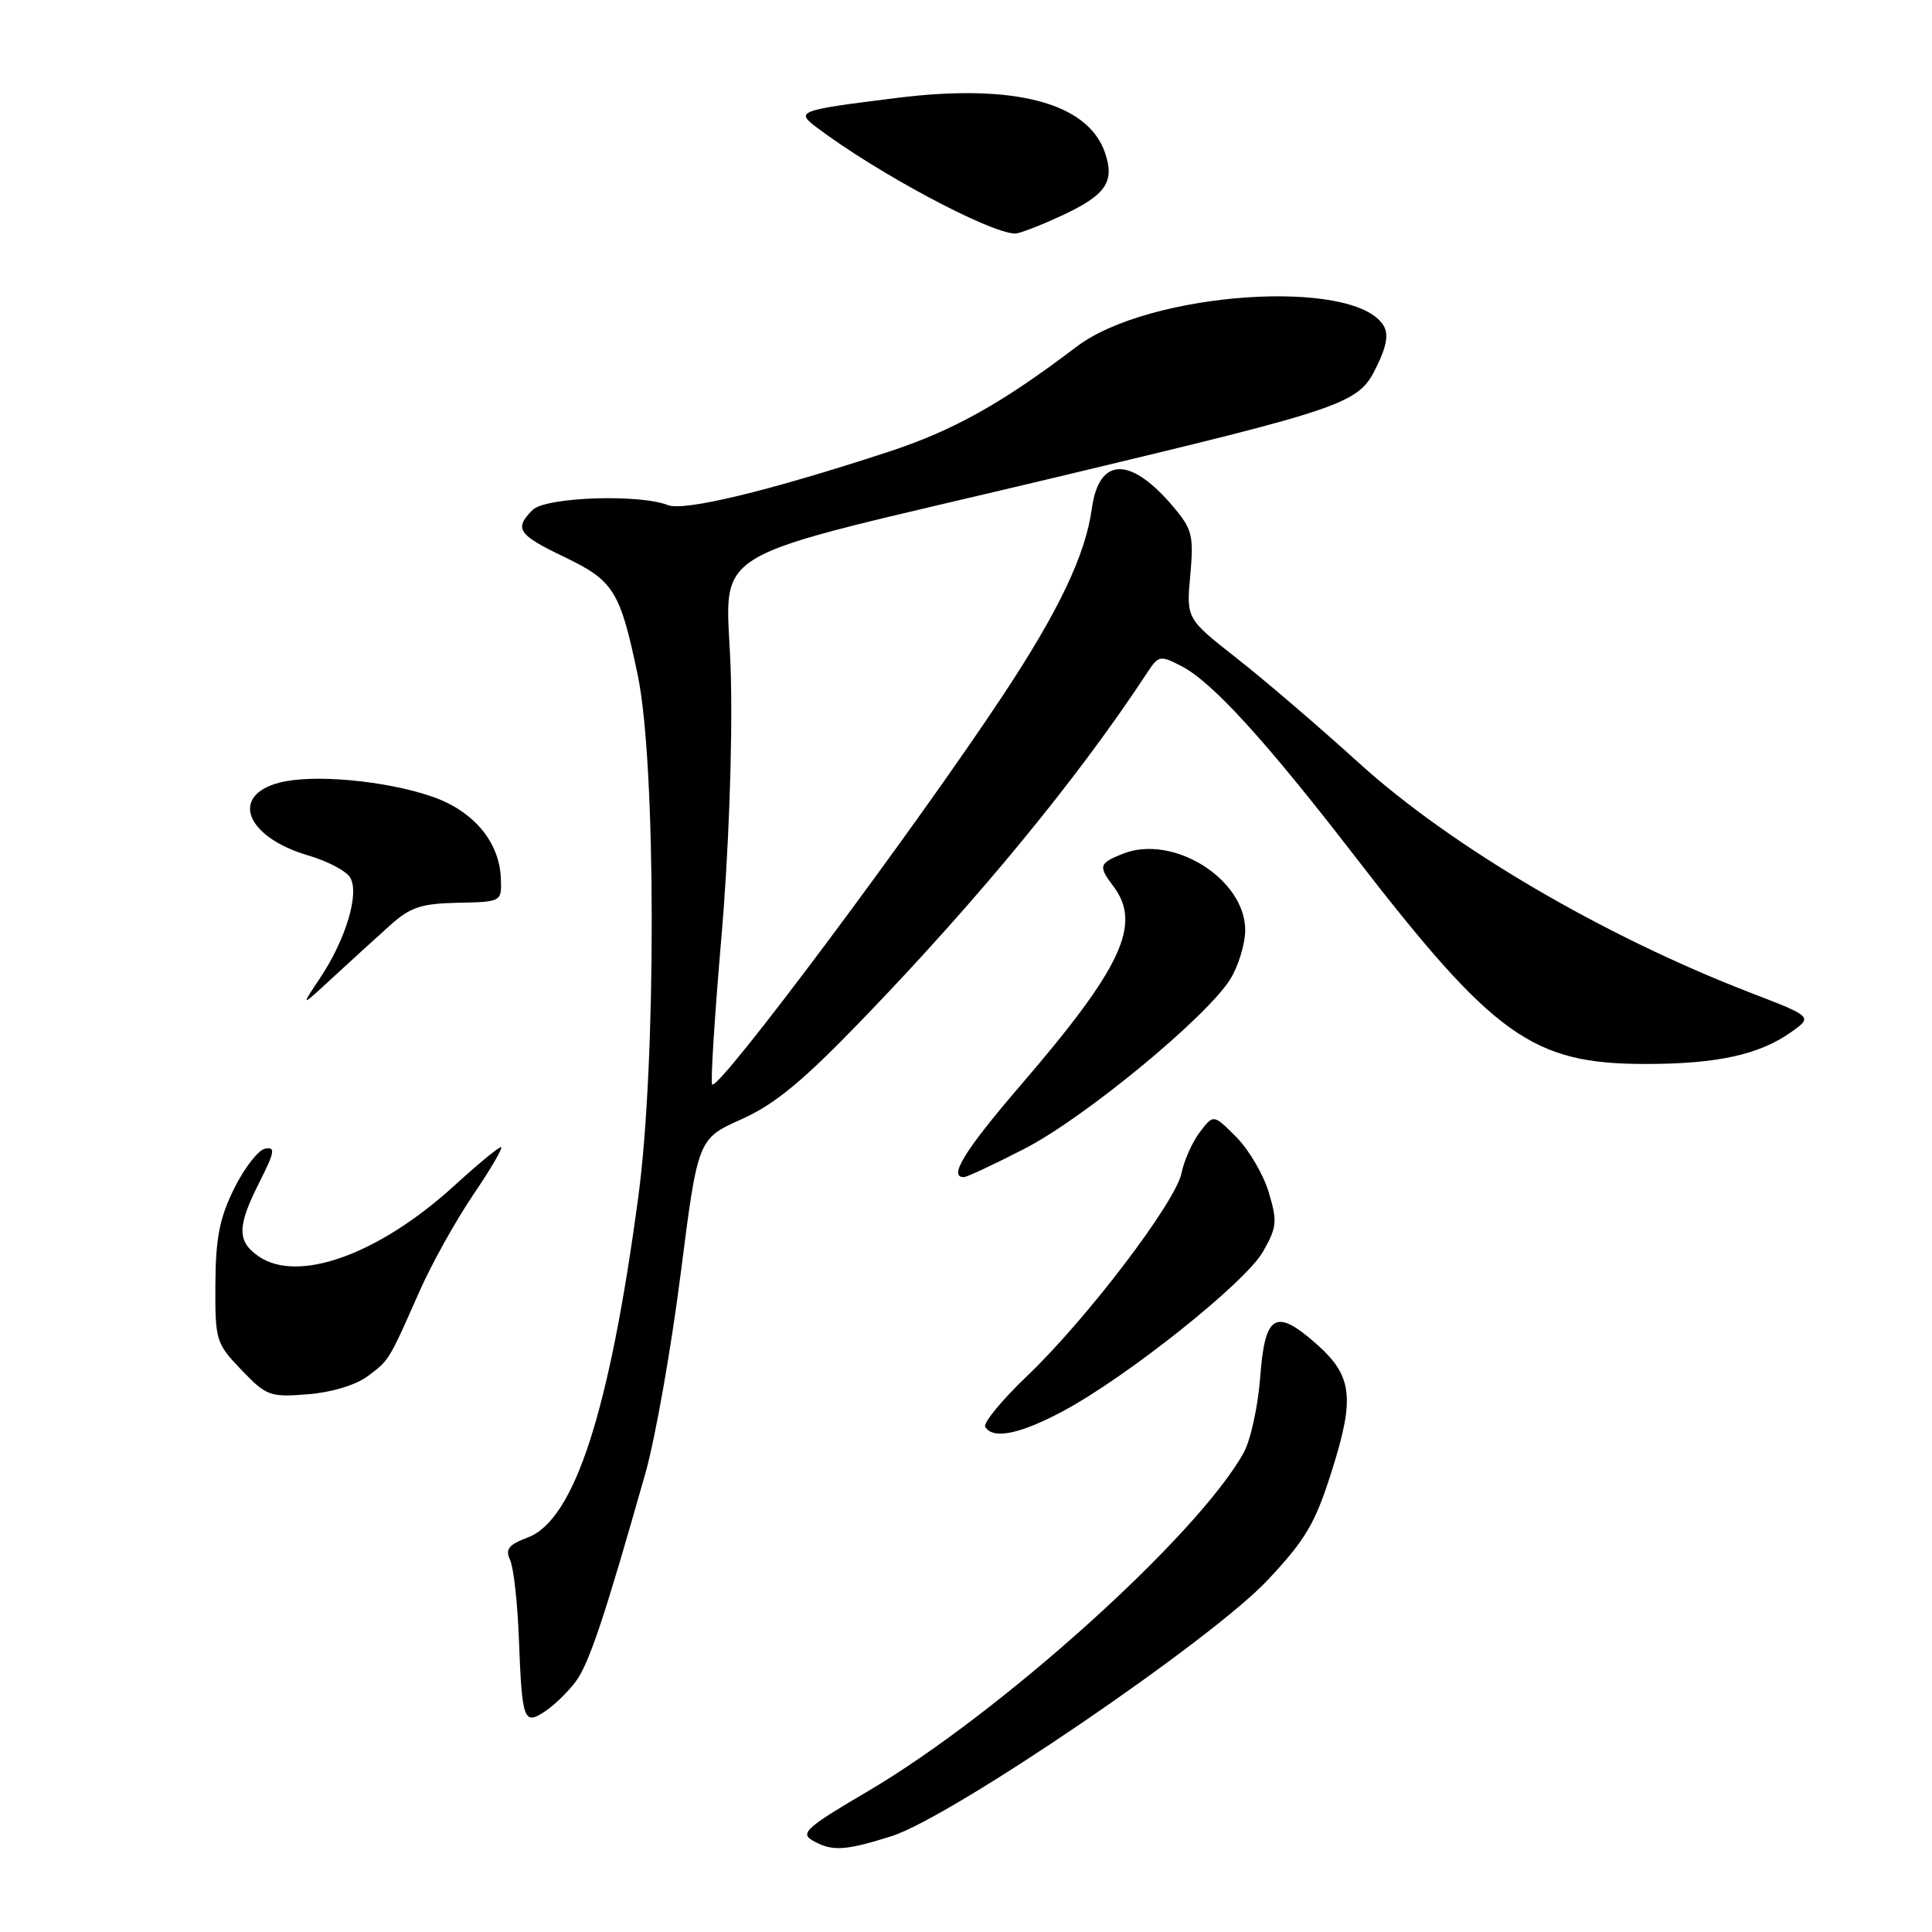 <?xml version="1.0" encoding="UTF-8" standalone="no"?>
<!DOCTYPE svg PUBLIC "-//W3C//DTD SVG 1.1//EN" "http://www.w3.org/Graphics/SVG/1.1/DTD/svg11.dtd" >
<svg xmlns="http://www.w3.org/2000/svg" xmlns:xlink="http://www.w3.org/1999/xlink" version="1.1" viewBox="0 0 256 256">
 <g >
 <path fill="currentColor"
d=" M 118.14 243.30 C 126.08 240.78 160.53 217.32 167.98 209.36 C 173.05 203.95 174.28 201.85 176.49 194.84 C 179.57 185.10 179.20 182.27 174.33 177.99 C 169.00 173.31 167.60 174.17 166.98 182.51 C 166.69 186.35 165.71 190.85 164.79 192.50 C 158.67 203.50 132.53 227.04 114.98 237.36 C 106.92 242.09 106.00 242.90 107.63 243.85 C 110.21 245.35 111.94 245.26 118.14 243.30 Z  M 76.29 222.81 C 78.05 220.45 80.12 214.26 85.53 195.17 C 86.83 190.59 88.92 178.75 90.18 168.87 C 92.47 150.90 92.47 150.90 98.24 148.31 C 102.69 146.31 106.33 143.31 114.25 135.10 C 129.78 119.00 142.87 103.06 152.04 89.09 C 153.52 86.84 153.73 86.81 156.56 88.27 C 160.63 90.38 167.69 98.12 179.51 113.44 C 197.97 137.34 203.05 140.98 218.00 140.98 C 227.49 140.99 233.11 139.76 237.35 136.75 C 240.20 134.72 240.20 134.72 231.79 131.48 C 212.30 123.94 192.25 112.16 180.00 101.04 C 174.78 96.30 167.51 90.07 163.85 87.20 C 157.19 81.97 157.19 81.97 157.72 76.20 C 158.19 70.99 157.98 70.13 155.51 67.20 C 149.80 60.41 145.61 60.50 144.67 67.42 C 143.83 73.51 140.32 80.90 133.00 91.98 C 121.32 109.66 95.24 144.57 94.37 143.70 C 94.13 143.47 94.68 134.80 95.57 124.44 C 96.54 113.28 97.06 99.17 96.85 89.84 C 96.45 71.62 91.03 74.94 140.50 63.11 C 178.72 53.97 180.00 53.52 182.40 48.60 C 183.77 45.80 184.02 44.26 183.30 43.10 C 179.36 36.77 152.23 38.66 142.65 45.94 C 132.75 53.46 126.31 57.06 117.69 59.88 C 101.86 65.07 90.65 67.77 88.50 66.93 C 84.67 65.42 72.27 65.87 70.57 67.57 C 68.09 70.05 68.63 70.86 74.75 73.79 C 81.34 76.95 82.17 78.27 84.51 89.50 C 86.94 101.07 86.98 140.69 84.59 158.50 C 80.77 187.04 76.12 201.38 69.94 203.72 C 67.39 204.68 66.92 205.27 67.59 206.71 C 68.05 207.69 68.57 212.32 68.75 217.00 C 69.17 228.03 69.39 228.65 72.23 226.76 C 73.44 225.96 75.27 224.18 76.29 222.81 Z  M 140.86 186.98 C 149.36 182.43 164.98 169.98 167.33 165.89 C 169.20 162.61 169.28 161.87 168.11 157.97 C 167.40 155.60 165.46 152.31 163.80 150.65 C 160.79 147.63 160.79 147.63 158.97 150.03 C 157.98 151.35 156.89 153.78 156.56 155.43 C 155.80 159.27 143.96 174.83 136.08 182.34 C 132.73 185.54 130.24 188.57 130.55 189.08 C 131.59 190.76 135.16 190.03 140.86 186.98 Z  M 48.71 182.36 C 51.58 180.22 51.48 180.40 55.63 171.01 C 57.21 167.44 60.41 161.70 62.74 158.26 C 65.08 154.82 66.72 152.00 66.38 152.00 C 66.05 152.00 63.29 154.28 60.25 157.06 C 50.21 166.23 39.46 170.11 34.22 166.44 C 31.39 164.46 31.42 162.48 34.39 156.62 C 36.40 152.64 36.52 151.94 35.14 152.20 C 34.24 152.36 32.39 154.73 31.04 157.46 C 29.09 161.39 28.58 164.01 28.54 170.15 C 28.50 177.65 28.61 177.99 32.00 181.53 C 35.32 184.99 35.78 185.15 40.79 184.75 C 43.93 184.50 47.15 183.53 48.71 182.36 Z  M 135.74 152.22 C 143.71 148.13 160.01 134.68 163.06 129.68 C 164.12 127.93 164.99 125.04 165.00 123.27 C 165.00 116.46 155.40 110.47 148.75 113.14 C 145.61 114.40 145.51 114.76 147.53 117.44 C 151.34 122.48 148.65 128.22 135.12 143.94 C 127.81 152.44 125.59 156.06 127.75 155.97 C 128.16 155.95 131.76 154.27 135.74 152.22 Z  M 51.69 122.61 C 54.37 120.20 55.80 119.73 60.69 119.62 C 66.50 119.50 66.50 119.50 66.36 116.31 C 66.15 111.50 62.70 107.43 57.25 105.55 C 51.07 103.42 41.42 102.54 37.00 103.71 C 30.40 105.44 32.61 110.95 40.87 113.36 C 43.36 114.09 45.84 115.38 46.38 116.25 C 47.68 118.30 45.84 124.46 42.40 129.61 C 39.80 133.50 39.80 133.50 44.15 129.48 C 46.54 127.28 49.93 124.18 51.69 122.61 Z  M 140.77 28.53 C 146.58 25.82 147.76 24.06 146.39 20.16 C 144.08 13.59 134.33 11.04 118.87 12.97 C 105.76 14.60 105.38 14.74 108.21 16.88 C 116.19 22.90 131.00 30.83 134.50 30.95 C 135.05 30.97 137.87 29.88 140.77 28.53 Z "/>
</g>
</svg>